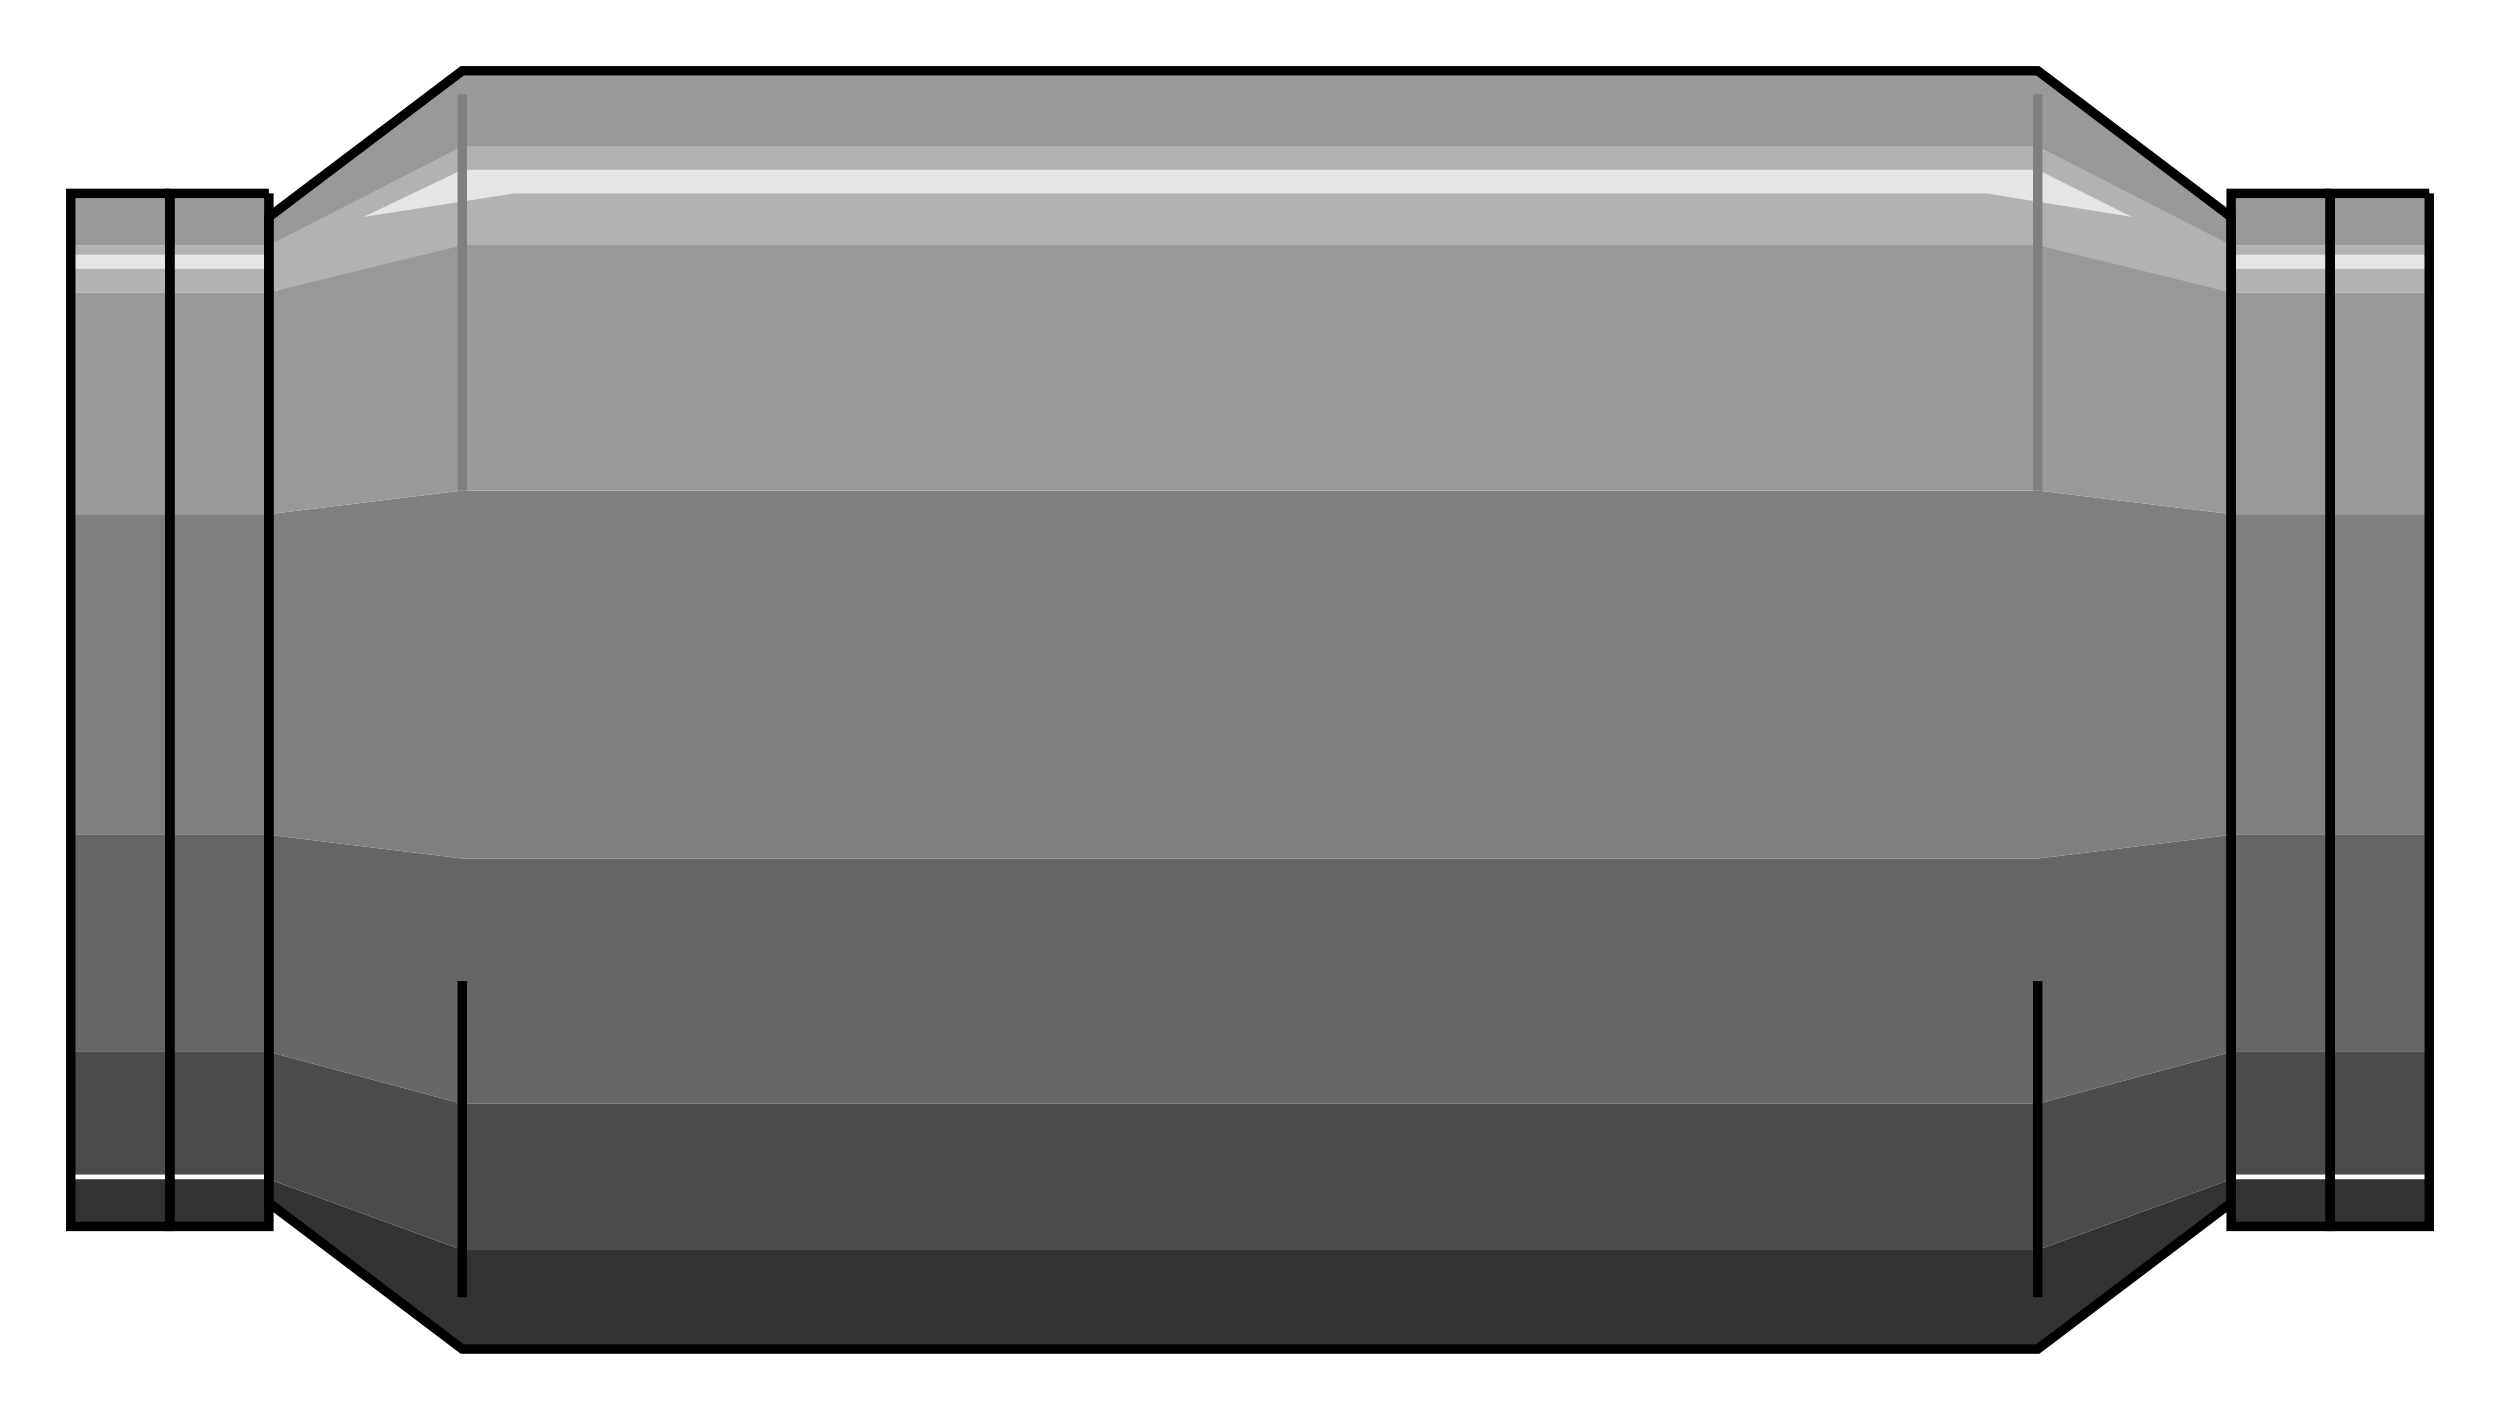 <?xml version="1.0" encoding="utf-8" standalone="no"?><!DOCTYPE svg PUBLIC "-//W3C//DTD SVG 1.1//EN" "http://www.w3.org/Graphics/SVG/1.1/DTD/svg11-flat-20030114.dtd"><svg width="530" height="301" version="1.1" xmlns="http://www.w3.org/2000/svg" xmlns:xlink="http://www.w3.org/1999/xlink">

<path style="fill:#333" d="M57,250 l-42,0 0,10 42,0 0,-10z" />
<path style="fill:#333" d="M473,250 l-41,15 -334,0 -41,-15 0,5 41,31 334,0 41,-31 0,-5z" />
<path style="fill:#333" d="M515,250 l-42,0 0,10 42,0 0,-10z" />
<path style="fill:#4c4c4c" d="M57,223 l-42,0 0,26 42,0 0,-26z" />
<path style="fill:#4c4c4c" d="M473,223 l-41,11 -334,0 -41,-11 0,27 41,15 334,0 41,-15 0,-27z" />
<path style="fill:#4c4c4c" d="M515,223 l-42,0 0,26 42,0 0,-26z" />
<path style="fill:#666" d="M57,177 l-42,0 0,46 42,0 0,-46z" />
<path style="fill:#666" d="M473,177 l-41,5 -334,0 -41,-5 0,46 41,11 334,0 41,-11 0,-46z" />
<path style="fill:#666" d="M515,177 l-42,0 0,46 42,0 0,-46z" />
<path style="fill:#7f7f7f" d="M57,109 l-42,0 0,68 42,0 0,-68z" />
<path style="fill:#7f7f7f" d="M473,109 l-41,-5 -334,0 -41,5 0,68 41,5 334,0 41,-5 0,-68z" />
<path style="fill:#7f7f7f" d="M515,109 l-42,0 0,68 42,0 0,-68z" />
<path style="fill:#999" d="M57,62 l-42,0 0,47 42,0 0,-47z" />
<path style="fill:#999" d="M473,62 l-41,-11 -334,0 -41,11 0,47 41,-5 334,0 41,5 0,-47z" />
<path style="fill:#999" d="M515,62 l-42,0 0,47 42,0 0,-47z" />
<path style="fill:#b2b2b2" d="M57,52 l-42,0 0,10 42,0 0,-10z" />
<path style="fill:#b2b2b2" d="M473,52 l-41,-26 -334,0 -41,26 0,10 41,-10 334,0 41,10 0,-10z" />
<path style="fill:#b2b2b2" d="M515,52 l-42,0 0,10 42,0 0,-10z" />
<path style="fill:#999" d="M57,41 l-42,0 0,11 42,0 0,-11z" />
<path style="fill:#999" d="M473,46 l-41,-31 -334,0 -41,31 0,6 41,-21 334,0 41,21 0,-6z" />
<path style="fill:#999" d="M515,41 l-42,0 0,11 42,0 0,-11z" />
<path style="fill:#e5e5e5" d="M57,54 l-42,0 0,3 42,0 0,-3z" />
<path style="fill:#e5e5e5" d="M452,46 l-20,-10 -334,0 -21,10 32,-5 312,0 31,5z" />
<path style="fill:#e5e5e5" d="M515,54 l-42,0 0,3 42,0 0,-3z" />
<path style="fill:none;stroke:#000;stroke-width:2" d="M432,275 l0,-67" />
<path style="fill:none;stroke:#000;stroke-width:2" d="M98,275 l0,-67" />
<path style="fill:none;stroke:#000;stroke-width:2" d="M473,255 l0,-209 -41,-31 -334,0 -41,31 0,209 41,31 334,0 41,-31" />
<path style="fill:none;stroke:#000;stroke-width:2" d="M36,41 l-21,0 0,219 21,0 0,-219" />
<path style="fill:none;stroke:#000;stroke-width:2" d="M57,41 l-21,0 0,219 21,0 0,-219" />
<path style="fill:none;stroke:#000;stroke-width:2" d="M494,41 l-21,0 0,219 21,0 0,-219" />
<path style="fill:none;stroke:#000;stroke-width:2" d="M515,41 l-21,0 0,219 21,0 0,-219" />
<path style="fill:none;stroke:#7f7f7f;stroke-width:2" d="M432,104 l0,-84" />
<path style="fill:none;stroke:#7f7f7f;stroke-width:2" d="M98,104 l0,-84" />

</svg>
